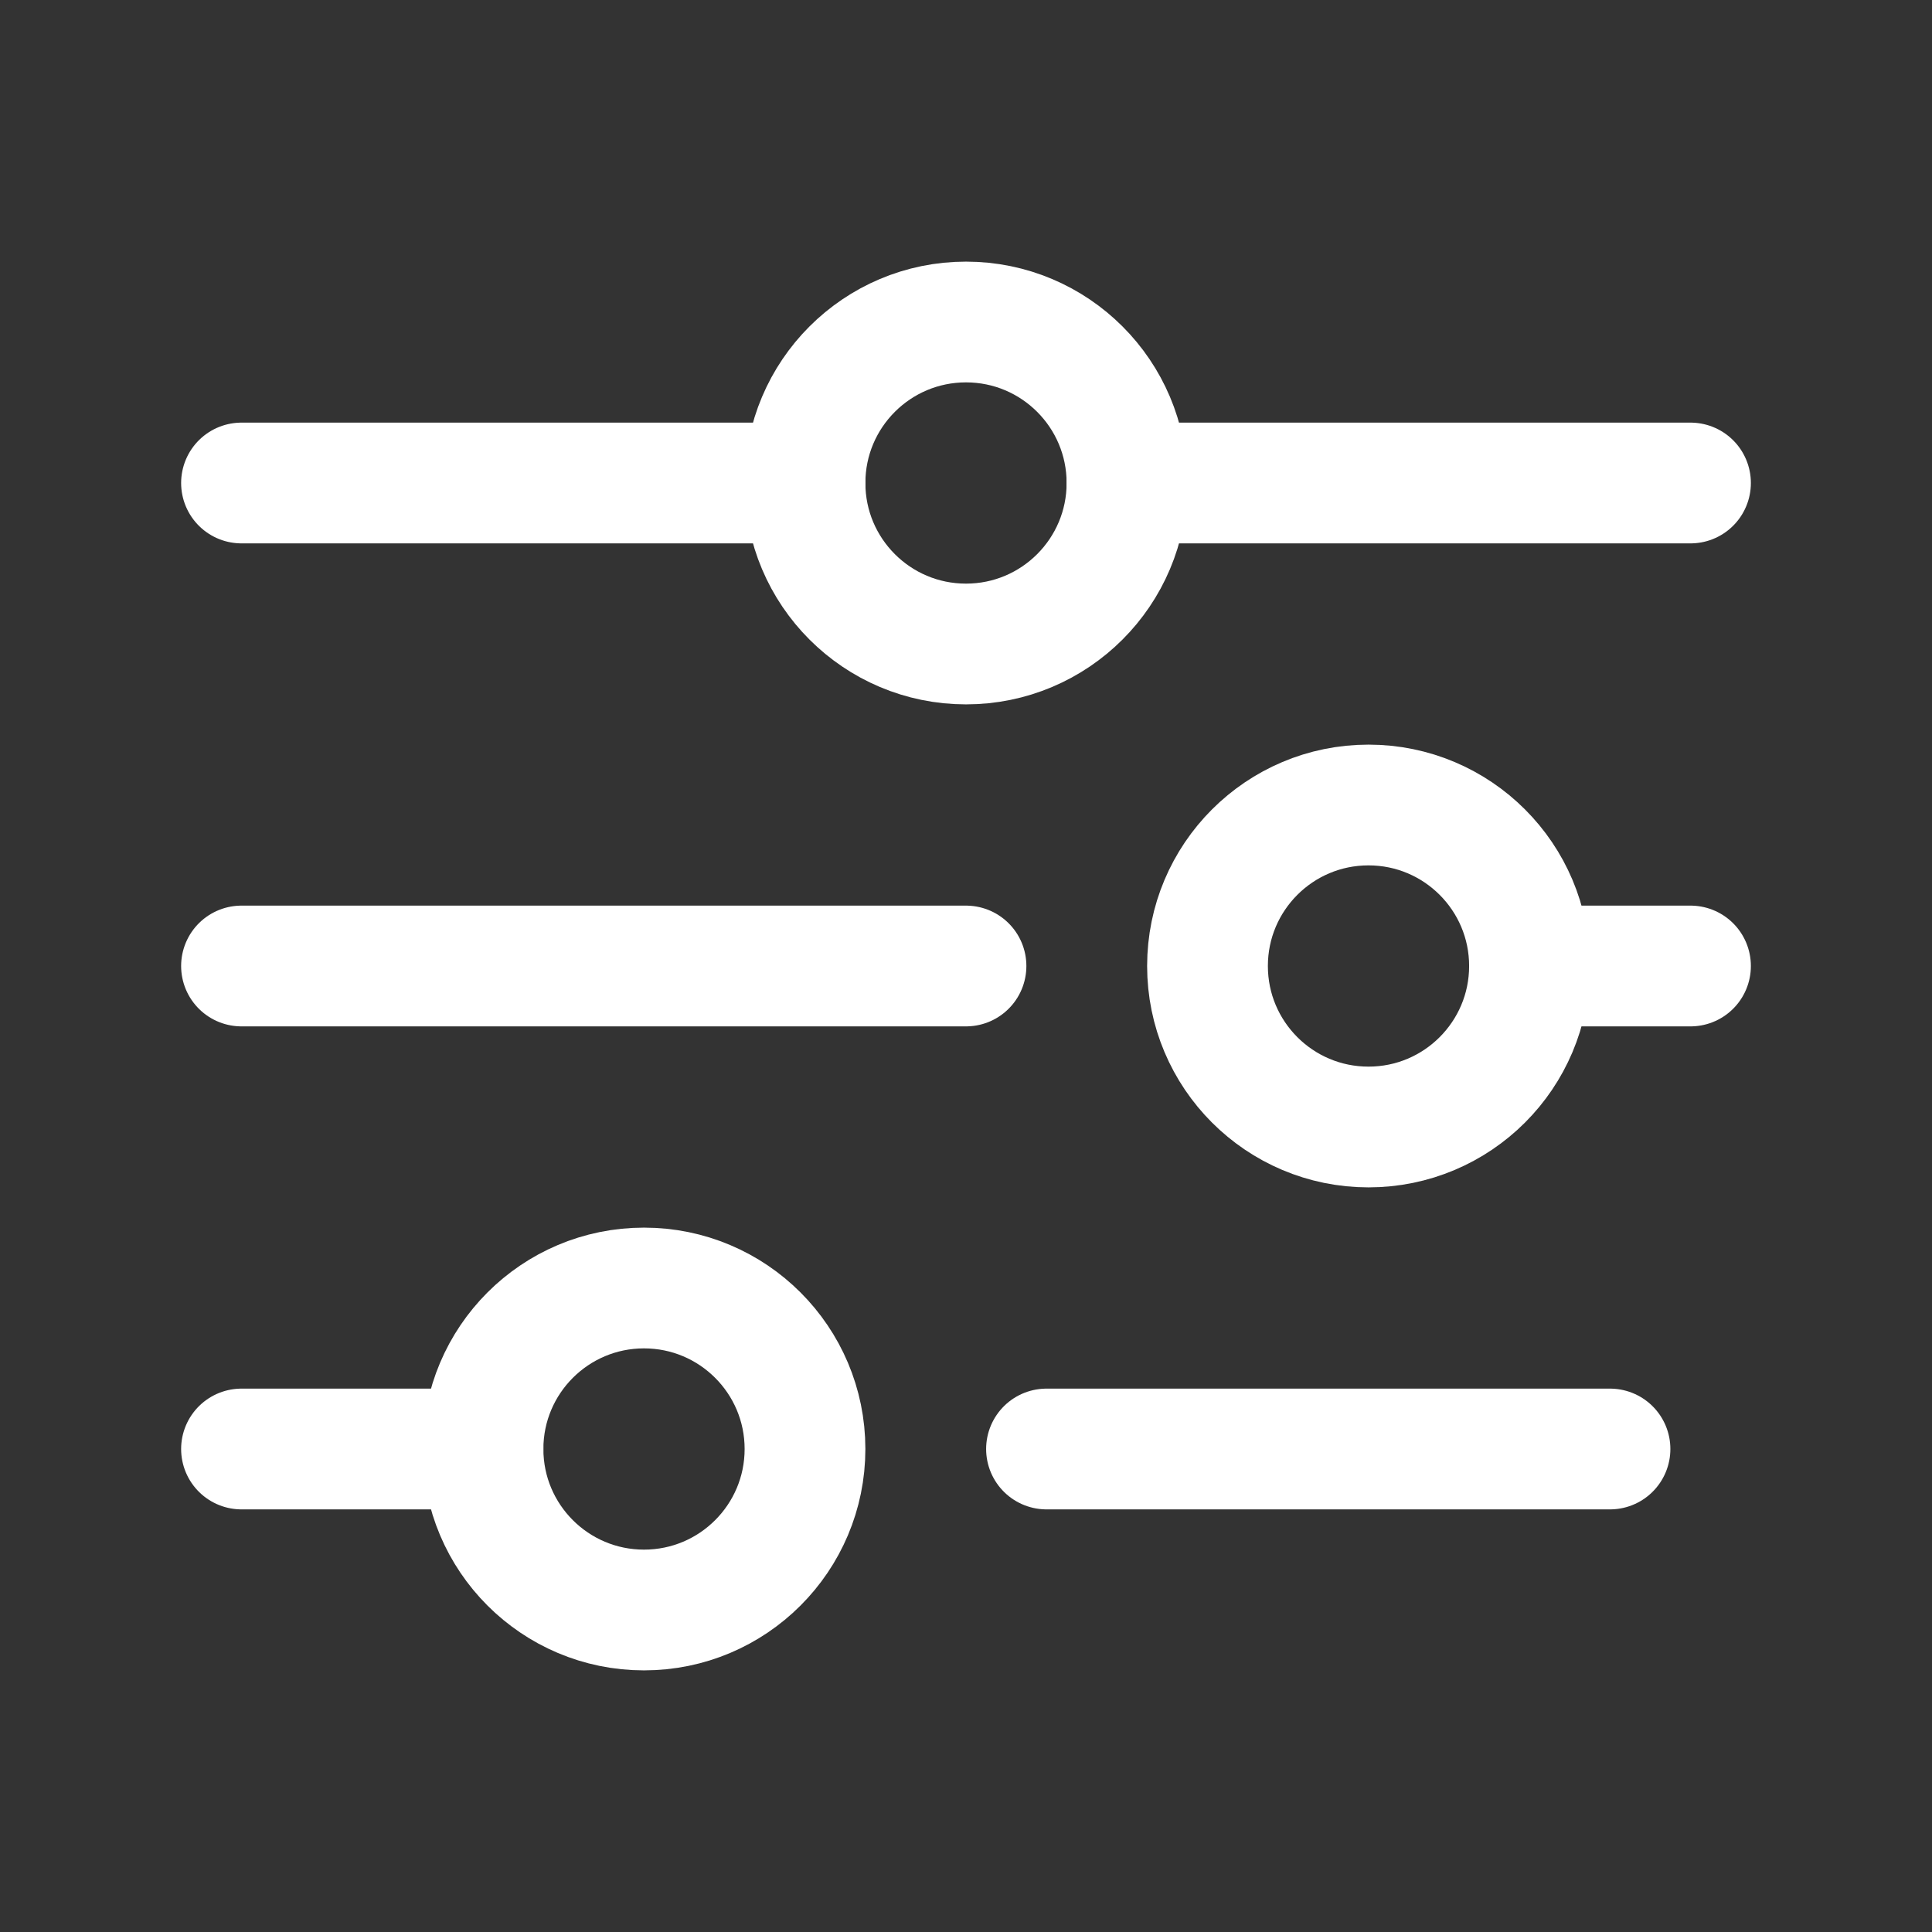 <svg width="24" height="24" viewBox="0 0 24 24" fill="none" xmlns="http://www.w3.org/2000/svg">
<rect x="0" y="0" width="24" height="24" fill="#333333" stroke="none"/>
<path d="M3 6H10" stroke="white" stroke-width="1.5" stroke-linecap="round" stroke-linejoin="round"/>
<path d="M3 12H12" stroke="white" stroke-width="1.5" stroke-linecap="round" stroke-linejoin="round"/>
<path d="M19 12H21" stroke="white" stroke-width="1.5" stroke-linecap="round" stroke-linejoin="round"/>
<path d="M14 6L21 6" stroke="white" stroke-width="1.5" stroke-linecap="round" stroke-linejoin="round"/>
<path d="M13 18H20" stroke="white" stroke-width="1.5" stroke-linecap="round" stroke-linejoin="round"/>
<path d="M3 18H6" stroke="white" stroke-width="1.5" stroke-linecap="round" stroke-linejoin="round"/>
<circle cx="8" cy="18" r="2" stroke="white" stroke-width="1.5"/>
<circle cx="17" cy="12" r="2" stroke="white" stroke-width="1.5"/>
<circle cx="12" cy="6" r="2" stroke="white" stroke-width="1.5"/>
</svg>
